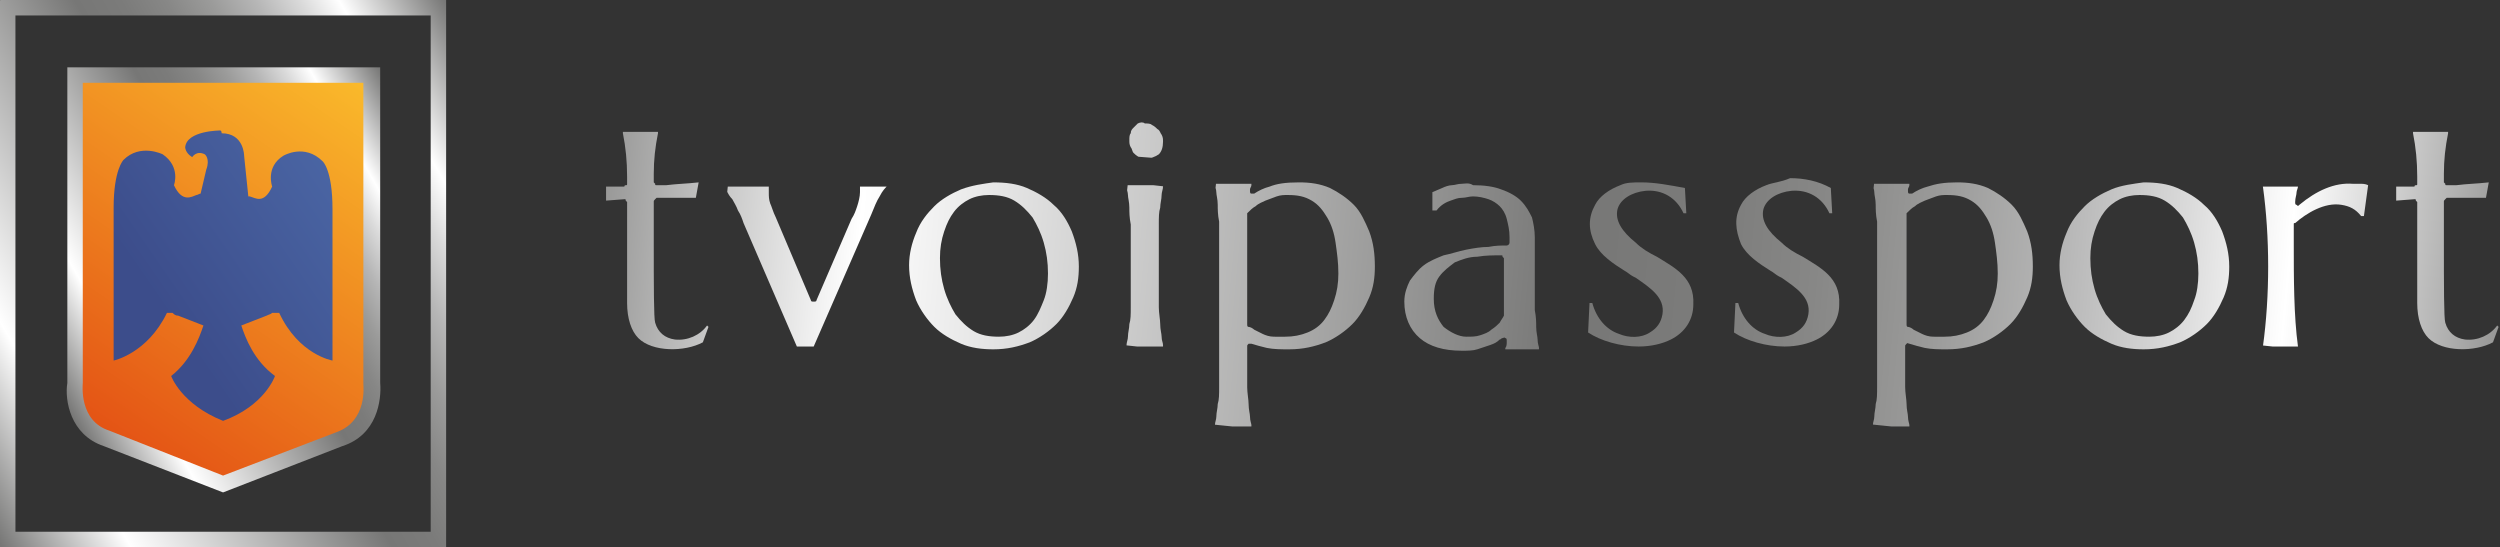 <?xml version="1.0" encoding="utf-8"?>
<!-- Generator: Adobe Illustrator 17.1.0, SVG Export Plug-In . SVG Version: 6.00 Build 0)  -->
<!DOCTYPE svg PUBLIC "-//W3C//DTD SVG 1.1//EN" "http://www.w3.org/Graphics/SVG/1.1/DTD/svg11.dtd">
<svg version="1.1" id="Layer_1" xmlns="http://www.w3.org/2000/svg" xmlns:xlink="http://www.w3.org/1999/xlink" x="0px" y="0px"
	 viewBox="0 0 178.2 39" enable-background="new 0 0 178.2 39" xml:space="preserve">
<rect x="0" y="0" width="178.2" height="39" fill="#333333" stroke="none"/>
<g>
	<defs>
		<path id="SVGID_1_" d="M90.8,24c-0.3,0-0.6-0.1-0.8-0.2c-0.2-0.1-0.4-0.2-0.6-0.3c-0.1-0.1-0.3-0.2-0.4-0.2
			c-0.1,0-0.1-0.1-0.1-0.2v-5.7c0-0.4,0-0.8,0-1.2c0-0.3,0-0.6,0-0.9c0,0,0-0.1,0-0.1c0.2-0.2,0.4-0.4,0.6-0.5
			c0.2-0.2,0.5-0.3,0.7-0.4c0.3-0.1,0.5-0.2,0.8-0.3c0.3-0.1,0.5-0.1,0.8-0.1c0.7,0,1.2,0.1,1.7,0.4c0.5,0.3,0.8,0.7,1.1,1.2
			s0.5,1.1,0.6,1.8s0.2,1.4,0.2,2.2c0,0.7-0.1,1.3-0.3,1.9c-0.2,0.6-0.4,1-0.7,1.4c-0.3,0.4-0.7,0.7-1.2,0.9c-0.5,0.2-1,0.3-1.6,0.3
			C91.4,24,91.1,24,90.8,24 M90.5,13.3c-0.4,0.1-0.8,0.3-1.1,0.5c-0.1,0-0.2,0-0.2,0c-0.1,0-0.1-0.1-0.1-0.2l0-0.1
			c0-0.1,0.1-0.2,0.1-0.3l0-0.1h-2.6l0,0.1c0,0.1,0.1,0.3,0.1,0.5c0,0.2,0.1,0.5,0.1,0.9c0,0.3,0,0.7,0.1,1.2c0,0.5,0,1,0,1.6V26
			c0,0.6,0,1.2,0,1.6c0,0.5,0,0.9-0.1,1.2c0,0.3-0.1,0.6-0.1,0.9c0,0.2-0.1,0.4-0.1,0.6l0,0.1h2.6l0-0.1c0-0.1-0.1-0.3-0.1-0.6
			c0-0.2-0.1-0.5-0.1-0.9c0-0.3-0.1-0.8-0.1-1.2c0-0.5,0-1,0-1.6v-1.3c0-0.1,0-0.1,0.1-0.2c0.1,0,0.1,0,0.2,0
			c0.3,0.1,0.7,0.2,1.1,0.3c0.5,0.1,1,0.1,1.6,0.1c1,0,1.8-0.2,2.6-0.5c0.7-0.3,1.4-0.8,1.9-1.3c0.5-0.5,0.9-1.2,1.2-1.9
			c0.3-0.7,0.4-1.4,0.4-2.2c0-0.9-0.1-1.7-0.4-2.5c-0.3-0.7-0.6-1.4-1.1-1.9c-0.5-0.5-1.1-0.9-1.7-1.2c-0.7-0.3-1.4-0.4-2.2-0.4
			C91.6,13,91,13.1,90.5,13.3"/>
	</defs>
	<clipPath id="SVGID_2_">
		<use xlink:href="#SVGID_1_"  overflow="visible"/>
	</clipPath>
	
		<linearGradient id="SVGID_3_" gradientUnits="userSpaceOnUse" x1="0" y1="39.038" x2="1" y2="39.038" gradientTransform="matrix(146.344 14.847 14.847 -146.344 -543.435 5728.94)">
		<stop  offset="0" style="stop-color:#777776"/>
		<stop  offset="1.984130e-003" style="stop-color:#777776"/>
		<stop  offset="0.171" style="stop-color:#FFFFFF"/>
		<stop  offset="0.514" style="stop-color:#777776"/>
		<stop  offset="0.574" style="stop-color:#7B7B7A"/>
		<stop  offset="0.633" style="stop-color:#878786"/>
		<stop  offset="0.692" style="stop-color:#9B9B9A"/>
		<stop  offset="0.751" style="stop-color:#B6B6B6"/>
		<stop  offset="0.81" style="stop-color:#DADADA"/>
		<stop  offset="0.861" style="stop-color:#FFFFFF"/>
		<stop  offset="1" style="stop-color:#777776"/>
	</linearGradient>
	<polygon clip-path="url(#SVGID_2_)" fill="url(#SVGID_3_)" points="86.8,11.9 99.5,13.2 97.7,31.4 84.9,30.1 	"/>
</g>
<g>
	<defs>
		<path id="SVGID_4_" d="M102.9,23.3c-0.4-0.5-0.7-1.1-0.7-2c0-0.7,0.1-1.2,0.4-1.6c0.3-0.4,0.7-0.7,1.1-1c0.5-0.2,1-0.4,1.6-0.4
			c0.6-0.1,1.1-0.1,1.7-0.1c0.1,0,0.1,0,0.1,0.1c0,0,0.1,0.1,0.1,0.1v3.1c0,0.3,0,0.6,0,0.9c0,0,0,0.1,0,0.1
			c-0.1,0.2-0.2,0.3-0.3,0.5c-0.2,0.2-0.3,0.3-0.6,0.5c-0.2,0.2-0.5,0.3-0.8,0.4c-0.3,0.1-0.6,0.1-1,0.1
			C104,24,103.4,23.7,102.9,23.3 M104.2,13.1c-0.3,0-0.5,0.1-0.7,0.1c-0.2,0-0.5,0.1-0.7,0.2c-0.2,0.1-0.5,0.2-0.7,0.3l0,1.3
			c0,0,0.1,0,0.3,0c0.3-0.4,0.7-0.6,1-0.7c0.3-0.1,0.5-0.2,0.8-0.2c0.3,0,0.5-0.1,0.8-0.1c0.4,0,0.8,0.1,1.1,0.2
			c0.3,0.1,0.6,0.3,0.8,0.5c0.2,0.2,0.4,0.5,0.5,0.9c0.1,0.4,0.2,0.8,0.2,1.3v0.4c0,0.1-0.1,0.2-0.2,0.2c-0.4,0-0.8,0-1.3,0.1
			c-0.5,0-1.1,0.1-1.6,0.2c-0.5,0.1-1.1,0.3-1.6,0.4c-0.5,0.2-1,0.4-1.4,0.7s-0.7,0.7-1,1.1c-0.2,0.4-0.4,0.9-0.4,1.5
			c0,1.1,0.4,2,1.1,2.6c0.7,0.6,1.7,0.9,3,0.9c0.4,0,0.8,0,1.1-0.1c0.3-0.1,0.6-0.2,0.9-0.3c0.3-0.1,0.5-0.2,0.7-0.4
			c0.1,0,0.1-0.1,0.2-0.1c0.1,0,0.1-0.1,0.2,0c0.1,0,0.1,0.1,0.1,0.2l0,0.1c0,0.1,0,0.3-0.1,0.4l0,0.1h2.4l0-0.1
			c0-0.1-0.1-0.3-0.1-0.6c0-0.2-0.1-0.5-0.1-0.9c0-0.3,0-0.7-0.1-1.2c0-0.5,0-1,0-1.6v-3.6c0-0.5-0.1-1-0.2-1.4
			c-0.2-0.4-0.4-0.8-0.8-1.2c-0.3-0.3-0.8-0.6-1.4-0.8c-0.5-0.2-1.2-0.3-2-0.3C104.7,13,104.4,13.1,104.2,13.1"/>
	</defs>
	<clipPath id="SVGID_5_">
		<use xlink:href="#SVGID_4_"  overflow="visible"/>
	</clipPath>
	
		<linearGradient id="SVGID_6_" gradientUnits="userSpaceOnUse" x1="0" y1="39.036" x2="1" y2="39.036" gradientTransform="matrix(146.344 14.847 14.847 -146.344 -543.007 5724.726)">
		<stop  offset="0" style="stop-color:#777776"/>
		<stop  offset="1.984130e-003" style="stop-color:#777776"/>
		<stop  offset="0.171" style="stop-color:#FFFFFF"/>
		<stop  offset="0.514" style="stop-color:#777776"/>
		<stop  offset="0.574" style="stop-color:#7B7B7A"/>
		<stop  offset="0.633" style="stop-color:#878786"/>
		<stop  offset="0.692" style="stop-color:#9B9B9A"/>
		<stop  offset="0.751" style="stop-color:#B6B6B6"/>
		<stop  offset="0.81" style="stop-color:#DADADA"/>
		<stop  offset="0.861" style="stop-color:#FFFFFF"/>
		<stop  offset="1" style="stop-color:#777776"/>
	</linearGradient>
	<polygon clip-path="url(#SVGID_5_)" fill="url(#SVGID_6_)" points="100.2,12.1 110.9,13.2 109.6,25.8 98.9,24.7 	"/>
</g>
<g>
	<defs>
		<path id="SVGID_7_" d="M163.9,14.6c-0.1,0.1-0.1,0.1-0.2,0c-0.1,0-0.1-0.1-0.1-0.2c0-0.3,0.1-0.5,0.1-0.7c0-0.1,0.1-0.3,0.1-0.4
			h-2.5c0.5,3.6,0.5,7.8,0,11.4h2.5c-0.3-2.2-0.3-4.9-0.3-7.3c0-0.5,0-0.9,0-1.4c0-0.1,0-0.1,0.1-0.1c0.8-0.7,2.1-1.5,3.3-1.3
			c0.6,0.1,1,0.3,1.4,0.8l0.2,0l0.3-2.2l0,0c-0.2-0.1-0.4-0.1-0.6-0.1c-0.2,0-0.3,0-0.5,0C166.4,13,165.1,13.6,163.9,14.6"/>
	</defs>
	<clipPath id="SVGID_8_">
		<use xlink:href="#SVGID_7_"  overflow="visible"/>
	</clipPath>
	
		<linearGradient id="SVGID_9_" gradientUnits="userSpaceOnUse" x1="0" y1="39.036" x2="1" y2="39.036" gradientTransform="matrix(146.344 14.847 14.847 -146.344 -542.385 5718.594)">
		<stop  offset="0" style="stop-color:#777776"/>
		<stop  offset="1.984130e-003" style="stop-color:#777776"/>
		<stop  offset="0.171" style="stop-color:#FFFFFF"/>
		<stop  offset="0.514" style="stop-color:#777776"/>
		<stop  offset="0.574" style="stop-color:#7B7B7A"/>
		<stop  offset="0.633" style="stop-color:#878786"/>
		<stop  offset="0.692" style="stop-color:#9B9B9A"/>
		<stop  offset="0.751" style="stop-color:#B6B6B6"/>
		<stop  offset="0.81" style="stop-color:#DADADA"/>
		<stop  offset="0.861" style="stop-color:#FFFFFF"/>
		<stop  offset="1" style="stop-color:#777776"/>
	</linearGradient>
	<polygon clip-path="url(#SVGID_8_)" fill="url(#SVGID_9_)" points="161.4,12.3 169.9,13.1 168.6,25.4 160.1,24.5 	"/>
</g>
<g>
	<defs>
		<path id="SVGID_10_" d="M137.8,24c-0.3,0-0.6-0.1-0.8-0.2c-0.2-0.1-0.4-0.2-0.6-0.3c-0.1-0.1-0.3-0.2-0.4-0.2
			c-0.1,0-0.1-0.1-0.1-0.2v-5.7c0-0.4,0-0.8,0-1.2c0-0.3,0-0.6,0-0.9c0,0,0-0.1,0-0.1c0.2-0.2,0.4-0.4,0.6-0.5
			c0.2-0.2,0.5-0.3,0.7-0.4c0.3-0.1,0.5-0.2,0.8-0.3c0.3-0.1,0.5-0.1,0.8-0.1c0.7,0,1.2,0.1,1.7,0.4c0.5,0.3,0.8,0.7,1.1,1.2
			c0.3,0.5,0.5,1.1,0.6,1.8c0.1,0.7,0.2,1.4,0.2,2.2c0,0.7-0.1,1.3-0.3,1.9c-0.2,0.6-0.4,1-0.7,1.4c-0.3,0.4-0.7,0.7-1.2,0.9
			c-0.5,0.2-1,0.3-1.6,0.3C138.4,24,138.1,24,137.8,24 M137.4,13.3c-0.4,0.1-0.8,0.3-1.1,0.5c-0.1,0-0.2,0-0.2,0
			c-0.1,0-0.1-0.1-0.1-0.2l0-0.1c0-0.1,0.1-0.2,0.1-0.3l0-0.1h-2.6l0,0.1c0,0.1,0.1,0.3,0.1,0.5c0,0.2,0.1,0.5,0.1,0.9
			c0,0.3,0,0.7,0.1,1.2c0,0.5,0,1,0,1.6V26c0,0.6,0,1.2,0,1.6c0,0.5,0,0.9-0.1,1.2c0,0.3-0.1,0.6-0.1,0.9c0,0.2-0.1,0.4-0.1,0.6
			l0,0.1h2.6l0-0.1c0-0.1-0.1-0.3-0.1-0.6c0-0.2-0.1-0.5-0.1-0.9c0-0.3-0.1-0.8-0.1-1.2c0-0.5,0-1,0-1.6v-1.3c0-0.1,0-0.1,0.1-0.2
			s0.1,0,0.2,0c0.3,0.1,0.7,0.2,1.1,0.3c0.5,0.1,1,0.1,1.6,0.1c1,0,1.8-0.2,2.6-0.5c0.7-0.3,1.4-0.8,1.9-1.3
			c0.5-0.5,0.9-1.2,1.2-1.9c0.3-0.7,0.4-1.4,0.4-2.2c0-0.9-0.1-1.7-0.4-2.5c-0.3-0.7-0.6-1.4-1.1-1.9c-0.5-0.5-1.1-0.9-1.7-1.2
			c-0.7-0.3-1.4-0.4-2.2-0.4C138.6,13,138,13.1,137.4,13.3"/>
	</defs>
	<clipPath id="SVGID_11_">
		<use xlink:href="#SVGID_10_"  overflow="visible"/>
	</clipPath>
	
		<linearGradient id="SVGID_12_" gradientUnits="userSpaceOnUse" x1="0" y1="39.038" x2="1" y2="39.038" gradientTransform="matrix(146.344 14.847 14.847 -146.344 -542.957 5724.227)">
		<stop  offset="0" style="stop-color:#777776"/>
		<stop  offset="1.984130e-003" style="stop-color:#777776"/>
		<stop  offset="0.171" style="stop-color:#FFFFFF"/>
		<stop  offset="0.514" style="stop-color:#777776"/>
		<stop  offset="0.574" style="stop-color:#7B7B7A"/>
		<stop  offset="0.633" style="stop-color:#878786"/>
		<stop  offset="0.692" style="stop-color:#9B9B9A"/>
		<stop  offset="0.751" style="stop-color:#B6B6B6"/>
		<stop  offset="0.81" style="stop-color:#DADADA"/>
		<stop  offset="0.861" style="stop-color:#FFFFFF"/>
		<stop  offset="1" style="stop-color:#777776"/>
	</linearGradient>
	<polygon clip-path="url(#SVGID_11_)" fill="url(#SVGID_12_)" points="133.7,11.9 146.4,13.2 144.6,31.4 131.9,30.1 	"/>
</g>
<g>
	<defs>
		<path id="SVGID_13_" d="M151.4,23.6c-0.5-0.3-0.9-0.7-1.3-1.2c-0.3-0.5-0.6-1.1-0.8-1.8s-0.3-1.4-0.3-2.2c0-0.7,0.1-1.3,0.3-1.9
			c0.2-0.6,0.4-1,0.7-1.4c0.3-0.4,0.7-0.7,1.1-0.9c0.4-0.2,0.9-0.3,1.4-0.3c0.7,0,1.3,0.1,1.8,0.4c0.5,0.3,0.9,0.7,1.3,1.2
			c0.3,0.5,0.6,1.1,0.8,1.8c0.2,0.7,0.3,1.4,0.3,2.2c0,0.7-0.1,1.4-0.3,1.9c-0.2,0.6-0.4,1-0.7,1.4c-0.3,0.4-0.7,0.7-1.1,0.9
			c-0.4,0.2-0.9,0.3-1.4,0.3C152.5,24,151.9,23.9,151.4,23.6 M150.5,13.5c-0.7,0.3-1.4,0.7-1.9,1.2c-0.5,0.5-1,1.1-1.3,1.9
			c-0.3,0.7-0.5,1.5-0.5,2.3c0,0.9,0.2,1.7,0.5,2.5c0.3,0.7,0.8,1.4,1.3,1.9c0.5,0.5,1.2,0.9,1.9,1.2c0.7,0.3,1.5,0.4,2.3,0.4
			c1,0,1.8-0.2,2.6-0.5c0.7-0.3,1.4-0.8,1.9-1.3c0.5-0.5,0.9-1.2,1.2-1.9c0.3-0.7,0.4-1.4,0.4-2.2c0-0.9-0.2-1.7-0.5-2.5
			c-0.3-0.7-0.7-1.4-1.3-1.9c-0.5-0.5-1.2-0.9-1.9-1.2c-0.7-0.3-1.5-0.4-2.4-0.4C152.1,13.1,151.2,13.2,150.5,13.5"/>
	</defs>
	<clipPath id="SVGID_14_">
		<use xlink:href="#SVGID_13_"  overflow="visible"/>
	</clipPath>
	
		<linearGradient id="SVGID_15_" gradientUnits="userSpaceOnUse" x1="0" y1="39.036" x2="1" y2="39.036" gradientTransform="matrix(146.344 14.847 14.847 -146.344 -542.516 5719.886)">
		<stop  offset="0" style="stop-color:#777776"/>
		<stop  offset="1.984130e-003" style="stop-color:#777776"/>
		<stop  offset="0.171" style="stop-color:#FFFFFF"/>
		<stop  offset="0.514" style="stop-color:#777776"/>
		<stop  offset="0.574" style="stop-color:#7B7B7A"/>
		<stop  offset="0.633" style="stop-color:#878786"/>
		<stop  offset="0.692" style="stop-color:#9B9B9A"/>
		<stop  offset="0.751" style="stop-color:#B6B6B6"/>
		<stop  offset="0.81" style="stop-color:#DADADA"/>
		<stop  offset="0.861" style="stop-color:#FFFFFF"/>
		<stop  offset="1" style="stop-color:#777776"/>
	</linearGradient>
	<polygon clip-path="url(#SVGID_14_)" fill="url(#SVGID_15_)" points="147,11.9 160.1,13.2 158.8,26.1 145.7,24.7 	"/>
</g>
<g>
	<defs>
		<path id="SVGID_16_" d="M125.9,13.2c-0.8,0.3-1.5,0.8-1.8,1.4c-0.5,0.9-0.4,1.8,0,2.8c0.4,0.8,1.3,1.4,2.1,1.9
			c0.2,0.1,0.4,0.3,0.6,0.4l0.2,0.1c1,0.7,2.1,1.4,1.9,2.6c-0.1,0.6-0.4,1-0.9,1.3c-0.6,0.4-1.5,0.4-2.2,0.1
			c-0.9-0.3-1.6-1.1-1.9-2.2h-0.2l-0.1,2.1h0c0.9,0.6,2.3,1,3.6,1c0.9,0,1.7-0.2,2.3-0.5c1-0.5,1.6-1.4,1.6-2.5
			c0.1-1.9-1.3-2.6-2.6-3.4c-0.6-0.3-1.1-0.6-1.5-1c-1-0.8-1.5-1.6-1.3-2.4c0.2-0.7,1-1.2,2-1.3c1.2-0.1,2.2,0.5,2.7,1.6l0.2,0
			l-0.1-1.8c-0.9-0.5-1.9-0.7-2.9-0.7C126.9,13,126.4,13,125.9,13.2"/>
	</defs>
	<clipPath id="SVGID_17_">
		<use xlink:href="#SVGID_16_"  overflow="visible"/>
	</clipPath>
	
		<linearGradient id="SVGID_18_" gradientUnits="userSpaceOnUse" x1="0" y1="39.036" x2="1" y2="39.036" gradientTransform="matrix(146.344 14.847 14.847 -146.344 -542.775 5722.435)">
		<stop  offset="0" style="stop-color:#777776"/>
		<stop  offset="1.984130e-003" style="stop-color:#777776"/>
		<stop  offset="0.171" style="stop-color:#FFFFFF"/>
		<stop  offset="0.514" style="stop-color:#777776"/>
		<stop  offset="0.574" style="stop-color:#7B7B7A"/>
		<stop  offset="0.633" style="stop-color:#878786"/>
		<stop  offset="0.692" style="stop-color:#9B9B9A"/>
		<stop  offset="0.751" style="stop-color:#B6B6B6"/>
		<stop  offset="0.81" style="stop-color:#DADADA"/>
		<stop  offset="0.861" style="stop-color:#FFFFFF"/>
		<stop  offset="1" style="stop-color:#777776"/>
	</linearGradient>
	<polygon clip-path="url(#SVGID_17_)" fill="url(#SVGID_18_)" points="123.6,12.2 132.3,13.1 131.1,25.7 122.4,24.8 	"/>
</g>
<g>
	<defs>
		<path id="SVGID_19_" d="M115.5,13.2c-0.8,0.3-1.5,0.8-1.8,1.4c-0.5,0.9-0.5,1.8,0,2.8c0.4,0.8,1.3,1.4,2.1,1.9
			c0.2,0.1,0.4,0.3,0.6,0.4l0.2,0.1c1,0.7,2.1,1.4,1.9,2.6c-0.1,0.6-0.4,1-0.9,1.3c-0.6,0.4-1.5,0.4-2.2,0.1
			c-0.9-0.3-1.6-1.1-1.9-2.2h-0.2l-0.1,2.1h0c0.9,0.6,2.3,1,3.6,1c0.9,0,1.7-0.2,2.3-0.5c1-0.5,1.6-1.4,1.6-2.5
			c0.1-1.9-1.3-2.6-2.6-3.4c-0.6-0.3-1.1-0.6-1.5-1c-1-0.8-1.5-1.6-1.3-2.4c0.2-0.7,1-1.2,2-1.3c1.2-0.1,2.2,0.5,2.7,1.6l0.2,0
			l-0.1-1.8C119,13.2,118,13,117,13C116.4,13,115.9,13,115.5,13.2"/>
	</defs>
	<clipPath id="SVGID_20_">
		<use xlink:href="#SVGID_19_"  overflow="visible"/>
	</clipPath>
	
		<linearGradient id="SVGID_21_" gradientUnits="userSpaceOnUse" x1="0" y1="39.036" x2="1" y2="39.036" gradientTransform="matrix(146.344 14.847 14.847 -146.344 -542.882 5723.485)">
		<stop  offset="0" style="stop-color:#777776"/>
		<stop  offset="1.984130e-003" style="stop-color:#777776"/>
		<stop  offset="0.171" style="stop-color:#FFFFFF"/>
		<stop  offset="0.514" style="stop-color:#777776"/>
		<stop  offset="0.574" style="stop-color:#7B7B7A"/>
		<stop  offset="0.633" style="stop-color:#878786"/>
		<stop  offset="0.692" style="stop-color:#9B9B9A"/>
		<stop  offset="0.751" style="stop-color:#B6B6B6"/>
		<stop  offset="0.81" style="stop-color:#DADADA"/>
		<stop  offset="0.861" style="stop-color:#FFFFFF"/>
		<stop  offset="1" style="stop-color:#777776"/>
	</linearGradient>
	<polygon clip-path="url(#SVGID_20_)" fill="url(#SVGID_21_)" points="113.2,12.2 121.9,13.1 120.6,25.7 111.9,24.8 	"/>
</g>
<g>
	<defs>
		<path id="SVGID_22_" d="M61.3,13.3L61.3,13.3c0,0.1,0,0.1,0,0.2c0,0.1,0,0.1,0,0.2c0,0.3-0.1,0.7-0.2,1c-0.1,0.3-0.2,0.6-0.4,0.9
			l-2.5,5.8c0,0.1-0.1,0.1-0.2,0.1h0c-0.1,0-0.2,0-0.2-0.1l-2.5-5.9c-0.2-0.4-0.3-0.8-0.4-1c-0.1-0.3-0.1-0.5-0.1-0.8
			c0-0.1,0-0.1,0-0.2c0-0.1,0-0.1,0-0.1l0-0.1h-3.2v0c0,0,0.1,0.1,0.2,0.3c0.1,0.2,0.2,0.4,0.4,0.6c0.1,0.2,0.3,0.5,0.4,0.8
			c0.2,0.3,0.3,0.6,0.4,0.9l3.8,8.8H58l4.1-9.4c0.2-0.5,0.4-1,0.6-1.3c0.2-0.4,0.4-0.6,0.5-0.7v0H61.3z"/>
	</defs>
	<clipPath id="SVGID_23_">
		<use xlink:href="#SVGID_22_"  overflow="visible"/>
	</clipPath>
	
		<linearGradient id="SVGID_24_" gradientUnits="userSpaceOnUse" x1="0" y1="39.034" x2="1" y2="39.034" gradientTransform="matrix(146.344 14.847 14.847 -146.344 -543.469 5729.271)">
		<stop  offset="0" style="stop-color:#777776"/>
		<stop  offset="1.984130e-003" style="stop-color:#777776"/>
		<stop  offset="0.171" style="stop-color:#FFFFFF"/>
		<stop  offset="0.514" style="stop-color:#777776"/>
		<stop  offset="0.574" style="stop-color:#7B7B7A"/>
		<stop  offset="0.633" style="stop-color:#878786"/>
		<stop  offset="0.692" style="stop-color:#9B9B9A"/>
		<stop  offset="0.751" style="stop-color:#B6B6B6"/>
		<stop  offset="0.81" style="stop-color:#DADADA"/>
		<stop  offset="0.861" style="stop-color:#FFFFFF"/>
		<stop  offset="1" style="stop-color:#777776"/>
	</linearGradient>
	<polygon clip-path="url(#SVGID_23_)" fill="url(#SVGID_24_)" points="52,12.1 64.4,13.4 63.2,25.9 50.7,24.7 	"/>
</g>
<g>
	<defs>
		<path id="SVGID_25_" d="M69.4,23.6c-0.5-0.3-0.9-0.7-1.3-1.2c-0.3-0.5-0.6-1.1-0.8-1.8c-0.2-0.7-0.3-1.4-0.3-2.2
			c0-0.7,0.1-1.3,0.3-1.9c0.2-0.6,0.4-1,0.7-1.4c0.3-0.4,0.7-0.7,1.1-0.9c0.4-0.2,0.9-0.3,1.4-0.3c0.7,0,1.3,0.1,1.8,0.4
			c0.5,0.3,0.9,0.7,1.3,1.2c0.3,0.5,0.6,1.1,0.8,1.8c0.2,0.7,0.3,1.4,0.3,2.2c0,0.7-0.1,1.4-0.3,1.9s-0.4,1-0.7,1.4
			c-0.3,0.4-0.7,0.7-1.1,0.9c-0.4,0.2-0.9,0.3-1.4,0.3C70.5,24,69.9,23.9,69.4,23.6 M68.5,13.5c-0.7,0.3-1.4,0.7-1.9,1.2
			c-0.5,0.5-1,1.1-1.3,1.9c-0.3,0.7-0.5,1.5-0.5,2.3c0,0.9,0.2,1.7,0.5,2.5c0.3,0.7,0.8,1.4,1.3,1.9c0.5,0.5,1.2,0.9,1.9,1.2
			c0.7,0.3,1.5,0.4,2.3,0.4c1,0,1.8-0.2,2.6-0.5c0.7-0.3,1.4-0.8,1.9-1.3c0.5-0.5,0.9-1.2,1.2-1.9c0.3-0.7,0.4-1.4,0.4-2.2
			c0-0.9-0.2-1.7-0.5-2.5c-0.3-0.7-0.7-1.4-1.3-1.9c-0.5-0.5-1.2-0.9-1.9-1.2c-0.7-0.3-1.5-0.4-2.4-0.4
			C70.1,13.1,69.3,13.2,68.5,13.5"/>
	</defs>
	<clipPath id="SVGID_26_">
		<use xlink:href="#SVGID_25_"  overflow="visible"/>
	</clipPath>
	
		<linearGradient id="SVGID_27_" gradientUnits="userSpaceOnUse" x1="0" y1="39.036" x2="1" y2="39.036" gradientTransform="matrix(146.344 14.847 14.847 -146.344 -543.352 5728.118)">
		<stop  offset="0" style="stop-color:#777776"/>
		<stop  offset="1.984130e-003" style="stop-color:#777776"/>
		<stop  offset="0.171" style="stop-color:#FFFFFF"/>
		<stop  offset="0.514" style="stop-color:#777776"/>
		<stop  offset="0.574" style="stop-color:#7B7B7A"/>
		<stop  offset="0.633" style="stop-color:#878786"/>
		<stop  offset="0.692" style="stop-color:#9B9B9A"/>
		<stop  offset="0.751" style="stop-color:#B6B6B6"/>
		<stop  offset="0.81" style="stop-color:#DADADA"/>
		<stop  offset="0.861" style="stop-color:#FFFFFF"/>
		<stop  offset="1" style="stop-color:#777776"/>
	</linearGradient>
	<polygon clip-path="url(#SVGID_26_)" fill="url(#SVGID_27_)" points="65,11.9 78.2,13.2 76.8,26.1 63.7,24.7 	"/>
</g>
<g>
	<defs>
		<path id="SVGID_28_" d="M81.1,8.8C81,8.9,80.9,9,80.8,9.1c-0.1,0.1-0.2,0.2-0.2,0.4c-0.1,0.1-0.1,0.3-0.1,0.5c0,0.2,0,0.3,0.1,0.5
			c0.1,0.1,0.1,0.3,0.2,0.4c0.1,0.1,0.2,0.2,0.4,0.3c0.1,0.1,0.3,0.1,0.5,0.1c0.3,0,0.6-0.1,0.9-0.3c0.2-0.2,0.3-0.5,0.3-0.9
			c0-0.2,0-0.3-0.1-0.5c-0.1-0.1-0.1-0.3-0.3-0.4c-0.1-0.1-0.2-0.2-0.4-0.3c-0.1-0.1-0.3-0.1-0.5-0.1C81.5,8.7,81.3,8.7,81.1,8.8"/>
	</defs>
	<clipPath id="SVGID_29_">
		<use xlink:href="#SVGID_28_"  overflow="visible"/>
	</clipPath>
	
		<linearGradient id="SVGID_30_" gradientUnits="userSpaceOnUse" x1="0" y1="39.036" x2="1" y2="39.036" gradientTransform="matrix(146.344 14.847 14.847 -146.344 -541.938 5718.134)">
		<stop  offset="0" style="stop-color:#777776"/>
		<stop  offset="1.984130e-003" style="stop-color:#777776"/>
		<stop  offset="0.171" style="stop-color:#FFFFFF"/>
		<stop  offset="0.514" style="stop-color:#777776"/>
		<stop  offset="0.574" style="stop-color:#7B7B7A"/>
		<stop  offset="0.633" style="stop-color:#878786"/>
		<stop  offset="0.692" style="stop-color:#9B9B9A"/>
		<stop  offset="0.751" style="stop-color:#B6B6B6"/>
		<stop  offset="0.81" style="stop-color:#DADADA"/>
		<stop  offset="0.861" style="stop-color:#FFFFFF"/>
		<stop  offset="1" style="stop-color:#777776"/>
	</linearGradient>
	<polygon clip-path="url(#SVGID_29_)" fill="url(#SVGID_30_)" points="80.5,8.5 83.1,8.7 82.8,11.3 80.2,11.1 	"/>
</g>
<g>
	<defs>
		<path id="SVGID_31_" d="M44.4,9.5C44.4,9.5,44.5,9.5,44.4,9.5c0.2,1,0.3,2,0.3,3.1l0,0.5c0,0.1,0,0.1-0.1,0.1c0,0-0.1,0-0.1,0.1
			c-0.7,0-0.8,0-1.3,0v1l1.3-0.1h0c0.1,0,0.1,0,0.1,0.1c0,0,0.1,0.1,0.1,0.1v7.2c0,1.1,0.3,2,0.8,2.5c1,1,3.3,1,4.6,0.3l0.4-1.1
			l-0.1-0.1c-0.5,0.7-1.4,1.1-2.3,1c-0.7-0.1-1.2-0.5-1.4-1.2c-0.1-0.3-0.1-2.6-0.1-5.8c0-1.3,0-2.5,0-2.8c0-0.1,0-0.1,0.1-0.2
			c0,0,0.1-0.1,0.1-0.1h0c0.7,0,1.2,0,1.7,0c0.3,0,0.7,0,1.1,0l0.2-1.1c-0.9,0.1-1.5,0.1-2.3,0.2c-0.2,0-0.4,0-0.7,0
			c-0.1,0-0.1,0-0.1-0.1c0,0-0.1-0.1-0.1-0.1c0-0.2,0-0.4,0-0.6c0-1,0.1-1.9,0.3-2.9l0-0.1H44.4z"/>
	</defs>
	<clipPath id="SVGID_32_">
		<use xlink:href="#SVGID_31_"  overflow="visible"/>
	</clipPath>
	
		<linearGradient id="SVGID_33_" gradientUnits="userSpaceOnUse" x1="0" y1="39.035" x2="1" y2="39.035" gradientTransform="matrix(139.61 14.163 14.163 -139.61 -516.054 5465.926)">
		<stop  offset="0" style="stop-color:#777776"/>
		<stop  offset="1.984130e-003" style="stop-color:#777776"/>
		<stop  offset="0.171" style="stop-color:#FFFFFF"/>
		<stop  offset="0.514" style="stop-color:#777776"/>
		<stop  offset="0.574" style="stop-color:#7B7B7A"/>
		<stop  offset="0.633" style="stop-color:#878786"/>
		<stop  offset="0.692" style="stop-color:#9B9B9A"/>
		<stop  offset="0.751" style="stop-color:#B6B6B6"/>
		<stop  offset="0.81" style="stop-color:#DADADA"/>
		<stop  offset="0.861" style="stop-color:#FFFFFF"/>
		<stop  offset="1" style="stop-color:#777776"/>
	</linearGradient>
	<polygon clip-path="url(#SVGID_32_)" fill="url(#SVGID_33_)" points="43.4,8.8 52.2,9.7 50.5,25.8 41.7,24.9 	"/>
</g>
<g>
	<defs>
		<path id="SVGID_34_" d="M172,9.5C172,9.5,172,9.5,172,9.5c0.2,1,0.3,2,0.3,3.1l0,0.5c0,0.1,0,0.1-0.1,0.1c0,0-0.1,0-0.1,0.1
			c-0.7,0-0.8,0-1.3,0v1l1.3-0.1h0c0.1,0,0.1,0,0.1,0.1c0,0,0.1,0.1,0.1,0.1v7.2c0,1.1,0.3,2,0.8,2.5c1,1,3.3,1,4.6,0.3l0.4-1.1
			l-0.1-0.1c-0.5,0.7-1.4,1.1-2.3,1c-0.7-0.1-1.2-0.5-1.4-1.2c-0.1-0.3-0.1-2.6-0.1-5.8c0-1.3,0-2.5,0-2.8c0-0.1,0-0.1,0.1-0.2
			c0,0,0.1-0.1,0.1-0.1h0c0.7,0,1.2,0,1.7,0c0.3,0,0.7,0,1.1,0l0.2-1.1c-0.9,0.1-1.5,0.1-2.3,0.2c-0.2,0-0.4,0-0.7,0
			c-0.1,0-0.1,0-0.1-0.1c0,0-0.1-0.1-0.1-0.1c0-0.2,0-0.4,0-0.6c0-1,0.1-1.9,0.3-2.9l0-0.1H172z"/>
	</defs>
	<clipPath id="SVGID_35_">
		<use xlink:href="#SVGID_34_"  overflow="visible"/>
	</clipPath>
	
		<linearGradient id="SVGID_36_" gradientUnits="userSpaceOnUse" x1="0" y1="39.035" x2="1" y2="39.035" gradientTransform="matrix(139.61 14.163 14.163 -139.61 -509.323 5453.668)">
		<stop  offset="0" style="stop-color:#777776"/>
		<stop  offset="1.984130e-003" style="stop-color:#777776"/>
		<stop  offset="0.171" style="stop-color:#FFFFFF"/>
		<stop  offset="0.514" style="stop-color:#777776"/>
		<stop  offset="0.574" style="stop-color:#7B7B7A"/>
		<stop  offset="0.633" style="stop-color:#878786"/>
		<stop  offset="0.692" style="stop-color:#9B9B9A"/>
		<stop  offset="0.751" style="stop-color:#B6B6B6"/>
		<stop  offset="0.81" style="stop-color:#DADADA"/>
		<stop  offset="0.861" style="stop-color:#FFFFFF"/>
		<stop  offset="1" style="stop-color:#777776"/>
	</linearGradient>
	<polygon clip-path="url(#SVGID_35_)" fill="url(#SVGID_36_)" points="170.9,8.8 179.7,9.7 178.1,25.8 169.3,24.9 	"/>
</g>
<g>
	<defs>
		<path id="SVGID_37_" d="M80.3,13.3L80.3,13.3c0,0.2,0.1,0.4,0.1,0.6c0,0.2,0.1,0.5,0.1,0.9c0,0.3,0,0.7,0.1,1.2c0,0.5,0,1,0,1.6
			v2.7c0,0.6,0,1.2,0,1.6c0,0.5,0,0.9-0.1,1.2c0,0.3-0.1,0.6-0.1,0.9c0,0.2-0.1,0.4-0.1,0.6l0,0.1h2.6l0-0.1c0-0.2-0.1-0.3-0.1-0.6
			c0-0.2-0.1-0.5-0.1-0.9c0-0.3-0.1-0.8-0.1-1.2c0-0.5,0-1,0-1.6v-2.7c0-0.6,0-1.2,0-1.6c0-0.5,0-0.9,0.1-1.2c0-0.3,0.1-0.6,0.1-0.9
			c0-0.2,0.1-0.4,0.1-0.6l0-0.1H80.3z"/>
	</defs>
	<clipPath id="SVGID_38_">
		<use xlink:href="#SVGID_37_"  overflow="visible"/>
	</clipPath>
	
		<linearGradient id="SVGID_39_" gradientUnits="userSpaceOnUse" x1="0" y1="39.036" x2="1" y2="39.036" gradientTransform="matrix(146.344 14.847 14.847 -146.344 -542.846 5727.083)">
		<stop  offset="0" style="stop-color:#777776"/>
		<stop  offset="1.984130e-003" style="stop-color:#777776"/>
		<stop  offset="0.171" style="stop-color:#FFFFFF"/>
		<stop  offset="0.514" style="stop-color:#777776"/>
		<stop  offset="0.574" style="stop-color:#7B7B7A"/>
		<stop  offset="0.633" style="stop-color:#878786"/>
		<stop  offset="0.692" style="stop-color:#9B9B9A"/>
		<stop  offset="0.751" style="stop-color:#B6B6B6"/>
		<stop  offset="0.81" style="stop-color:#DADADA"/>
		<stop  offset="0.861" style="stop-color:#FFFFFF"/>
		<stop  offset="1" style="stop-color:#777776"/>
	</linearGradient>
	<polygon clip-path="url(#SVGID_38_)" fill="url(#SVGID_39_)" points="80.4,13 84,13.4 82.9,24.9 79.2,24.5 	"/>
</g>
<g>
	<defs>
		<path id="SVGID_40_" d="M15.9,5.4H5.3v22c0,0-0.4,3.1,2.3,4l8.3,3.2l8.3-3.2c2.7-0.9,2.3-4,2.3-4v-22H15.9z"/>
	</defs>
	<clipPath id="SVGID_41_">
		<use xlink:href="#SVGID_40_"  overflow="visible"/>
	</clipPath>
	
		<linearGradient id="SVGID_42_" gradientUnits="userSpaceOnUse" x1="0" y1="39.075" x2="1" y2="39.075" gradientTransform="matrix(-22.276 32.336 32.336 22.276 -1235.399 -868.254)">
		<stop  offset="0" style="stop-color:#FDC82E"/>
		<stop  offset="1" style="stop-color:#E14612"/>
	</linearGradient>
	<polygon clip-path="url(#SVGID_41_)" fill="url(#SVGID_42_)" points="40.5,14.7 19.8,44.7 -8.7,25.1 12,-4.9 	"/>
</g>
<g>
	<defs>
		<path id="SVGID_43_" d="M15.7,9.3c0,0-2.4,0-2.5,1.2c0,0,0,0.4,0.5,0.7c0,0,0.3-0.5,0.9-0.2c0,0,0.4,0.3,0.1,1.1l-0.4,1.7
			c-0.1,0-0.2,0.1-0.3,0.1c-0.3,0.1-1,0.6-1.6-0.7c0,0,0.5-1.3-0.8-2.2c0,0-1.6-0.8-2.8,0.4c0,0-0.7,0.7-0.7,3.4v10.9
			c0,0,2.4-0.5,3.8-3.4l0.4,0c0.1,0.1,0.2,0.2,0.4,0.2l1.8,0.7c-0.3,0.9-0.9,2.5-2.3,3.6c0,0,0.7,2,3.7,3.2c3-1.1,3.7-3.2,3.7-3.2
			c-1.5-1.1-2.1-2.7-2.4-3.6l1.8-0.7c0.2-0.1,0.3-0.1,0.4-0.2l0.5,0c1.4,3,3.8,3.4,3.8,3.4V14.9c0-2.8-0.7-3.4-0.7-3.4
			c-1.3-1.3-2.8-0.4-2.8-0.4c-1.3,0.8-0.8,2.2-0.8,2.2c-0.6,1.3-1.2,0.8-1.6,0.7c0,0,0,0-0.1,0l-0.3-2.9c0,0,0-1.6-1.6-1.6
			C15.8,9.3,15.7,9.3,15.7,9.3"/>
	</defs>
	<clipPath id="SVGID_44_">
		<use xlink:href="#SVGID_43_"  overflow="visible"/>
	</clipPath>
	
		<linearGradient id="SVGID_45_" gradientUnits="userSpaceOnUse" x1="0" y1="39.028" x2="1" y2="39.028" gradientTransform="matrix(75.161 -51.406 -51.406 -75.161 1982.276 2980.436)">
		<stop  offset="0" style="stop-color:#5B82C1"/>
		<stop  offset="3.449641e-002" style="stop-color:#5273B2"/>
		<stop  offset="9.181145e-002" style="stop-color:#4862A1"/>
		<stop  offset="0.161" style="stop-color:#415694"/>
		<stop  offset="0.255" style="stop-color:#3D4F8D"/>
		<stop  offset="0.478" style="stop-color:#3C4D8B"/>
		<stop  offset="0.858" style="stop-color:#5B82C1"/>
		<stop  offset="1" style="stop-color:#5B82C1"/>
	</linearGradient>
	<polygon clip-path="url(#SVGID_44_)" fill="url(#SVGID_45_)" points="-1.5,16 18.7,2.1 33.3,23.5 13.1,37.3 	"/>
</g>
<g>
	<defs>
		<path id="SVGID_46_" d="M1.1,1.1h29.6v36.8H1.1V1.1z M0,39h31.8V0H0V39z"/>
	</defs>
	<clipPath id="SVGID_47_">
		<use xlink:href="#SVGID_46_"  overflow="visible"/>
	</clipPath>
	
		<linearGradient id="SVGID_48_" gradientUnits="userSpaceOnUse" x1="-8.013376e-008" y1="39.036" x2="1" y2="39.036" gradientTransform="matrix(40.76 -23.533 -23.533 -40.76 914.156 1622.401)">
		<stop  offset="0" style="stop-color:#777776"/>
		<stop  offset="1.984130e-003" style="stop-color:#777776"/>
		<stop  offset="0.171" style="stop-color:#FFFFFF"/>
		<stop  offset="0.514" style="stop-color:#777776"/>
		<stop  offset="0.574" style="stop-color:#7B7B7A"/>
		<stop  offset="0.633" style="stop-color:#878786"/>
		<stop  offset="0.692" style="stop-color:#9B9B9A"/>
		<stop  offset="0.751" style="stop-color:#B6B6B6"/>
		<stop  offset="0.81" style="stop-color:#DADADA"/>
		<stop  offset="0.861" style="stop-color:#FFFFFF"/>
		<stop  offset="1" style="stop-color:#777776"/>
	</linearGradient>
	<polygon clip-path="url(#SVGID_47_)" fill="url(#SVGID_48_)" points="-16.9,9.8 23.9,-13.8 48.7,29.3 8,52.8 	"/>
</g>
<g>
	<defs>
		<path id="SVGID_49_" d="M7.8,30.7c-2.2-0.7-1.9-3.3-1.9-3.4l0,0V5.9h20v21.4l0,0.1c0,0.1,0.3,2.6-1.9,3.4l-8.1,3.1L7.8,30.7z
			 M4.8,4.8v22.5C4.6,28.5,5,31,7.4,31.8l8.5,3.3l8.5-3.3c2.5-0.8,2.8-3.3,2.7-4.5V4.8H4.8z"/>
	</defs>
	<clipPath id="SVGID_50_">
		<use xlink:href="#SVGID_49_"  overflow="visible"/>
	</clipPath>
	
		<linearGradient id="SVGID_51_" gradientUnits="userSpaceOnUse" x1="0" y1="38.971" x2="1" y2="38.971" gradientTransform="matrix(27.208 -15.709 -15.709 -27.208 615.774 1087.391)">
		<stop  offset="0" style="stop-color:#777776"/>
		<stop  offset="1.984130e-003" style="stop-color:#777776"/>
		<stop  offset="0.171" style="stop-color:#FFFFFF"/>
		<stop  offset="0.514" style="stop-color:#777776"/>
		<stop  offset="0.574" style="stop-color:#7B7B7A"/>
		<stop  offset="0.633" style="stop-color:#878786"/>
		<stop  offset="0.692" style="stop-color:#9B9B9A"/>
		<stop  offset="0.751" style="stop-color:#B6B6B6"/>
		<stop  offset="0.81" style="stop-color:#DADADA"/>
		<stop  offset="0.861" style="stop-color:#FFFFFF"/>
		<stop  offset="1" style="stop-color:#777776"/>
	</linearGradient>
	<polygon clip-path="url(#SVGID_50_)" fill="url(#SVGID_51_)" points="-8.5,12.4 21.5,-5 40.3,27.5 10.3,44.8 	"/>
</g>
</svg>
